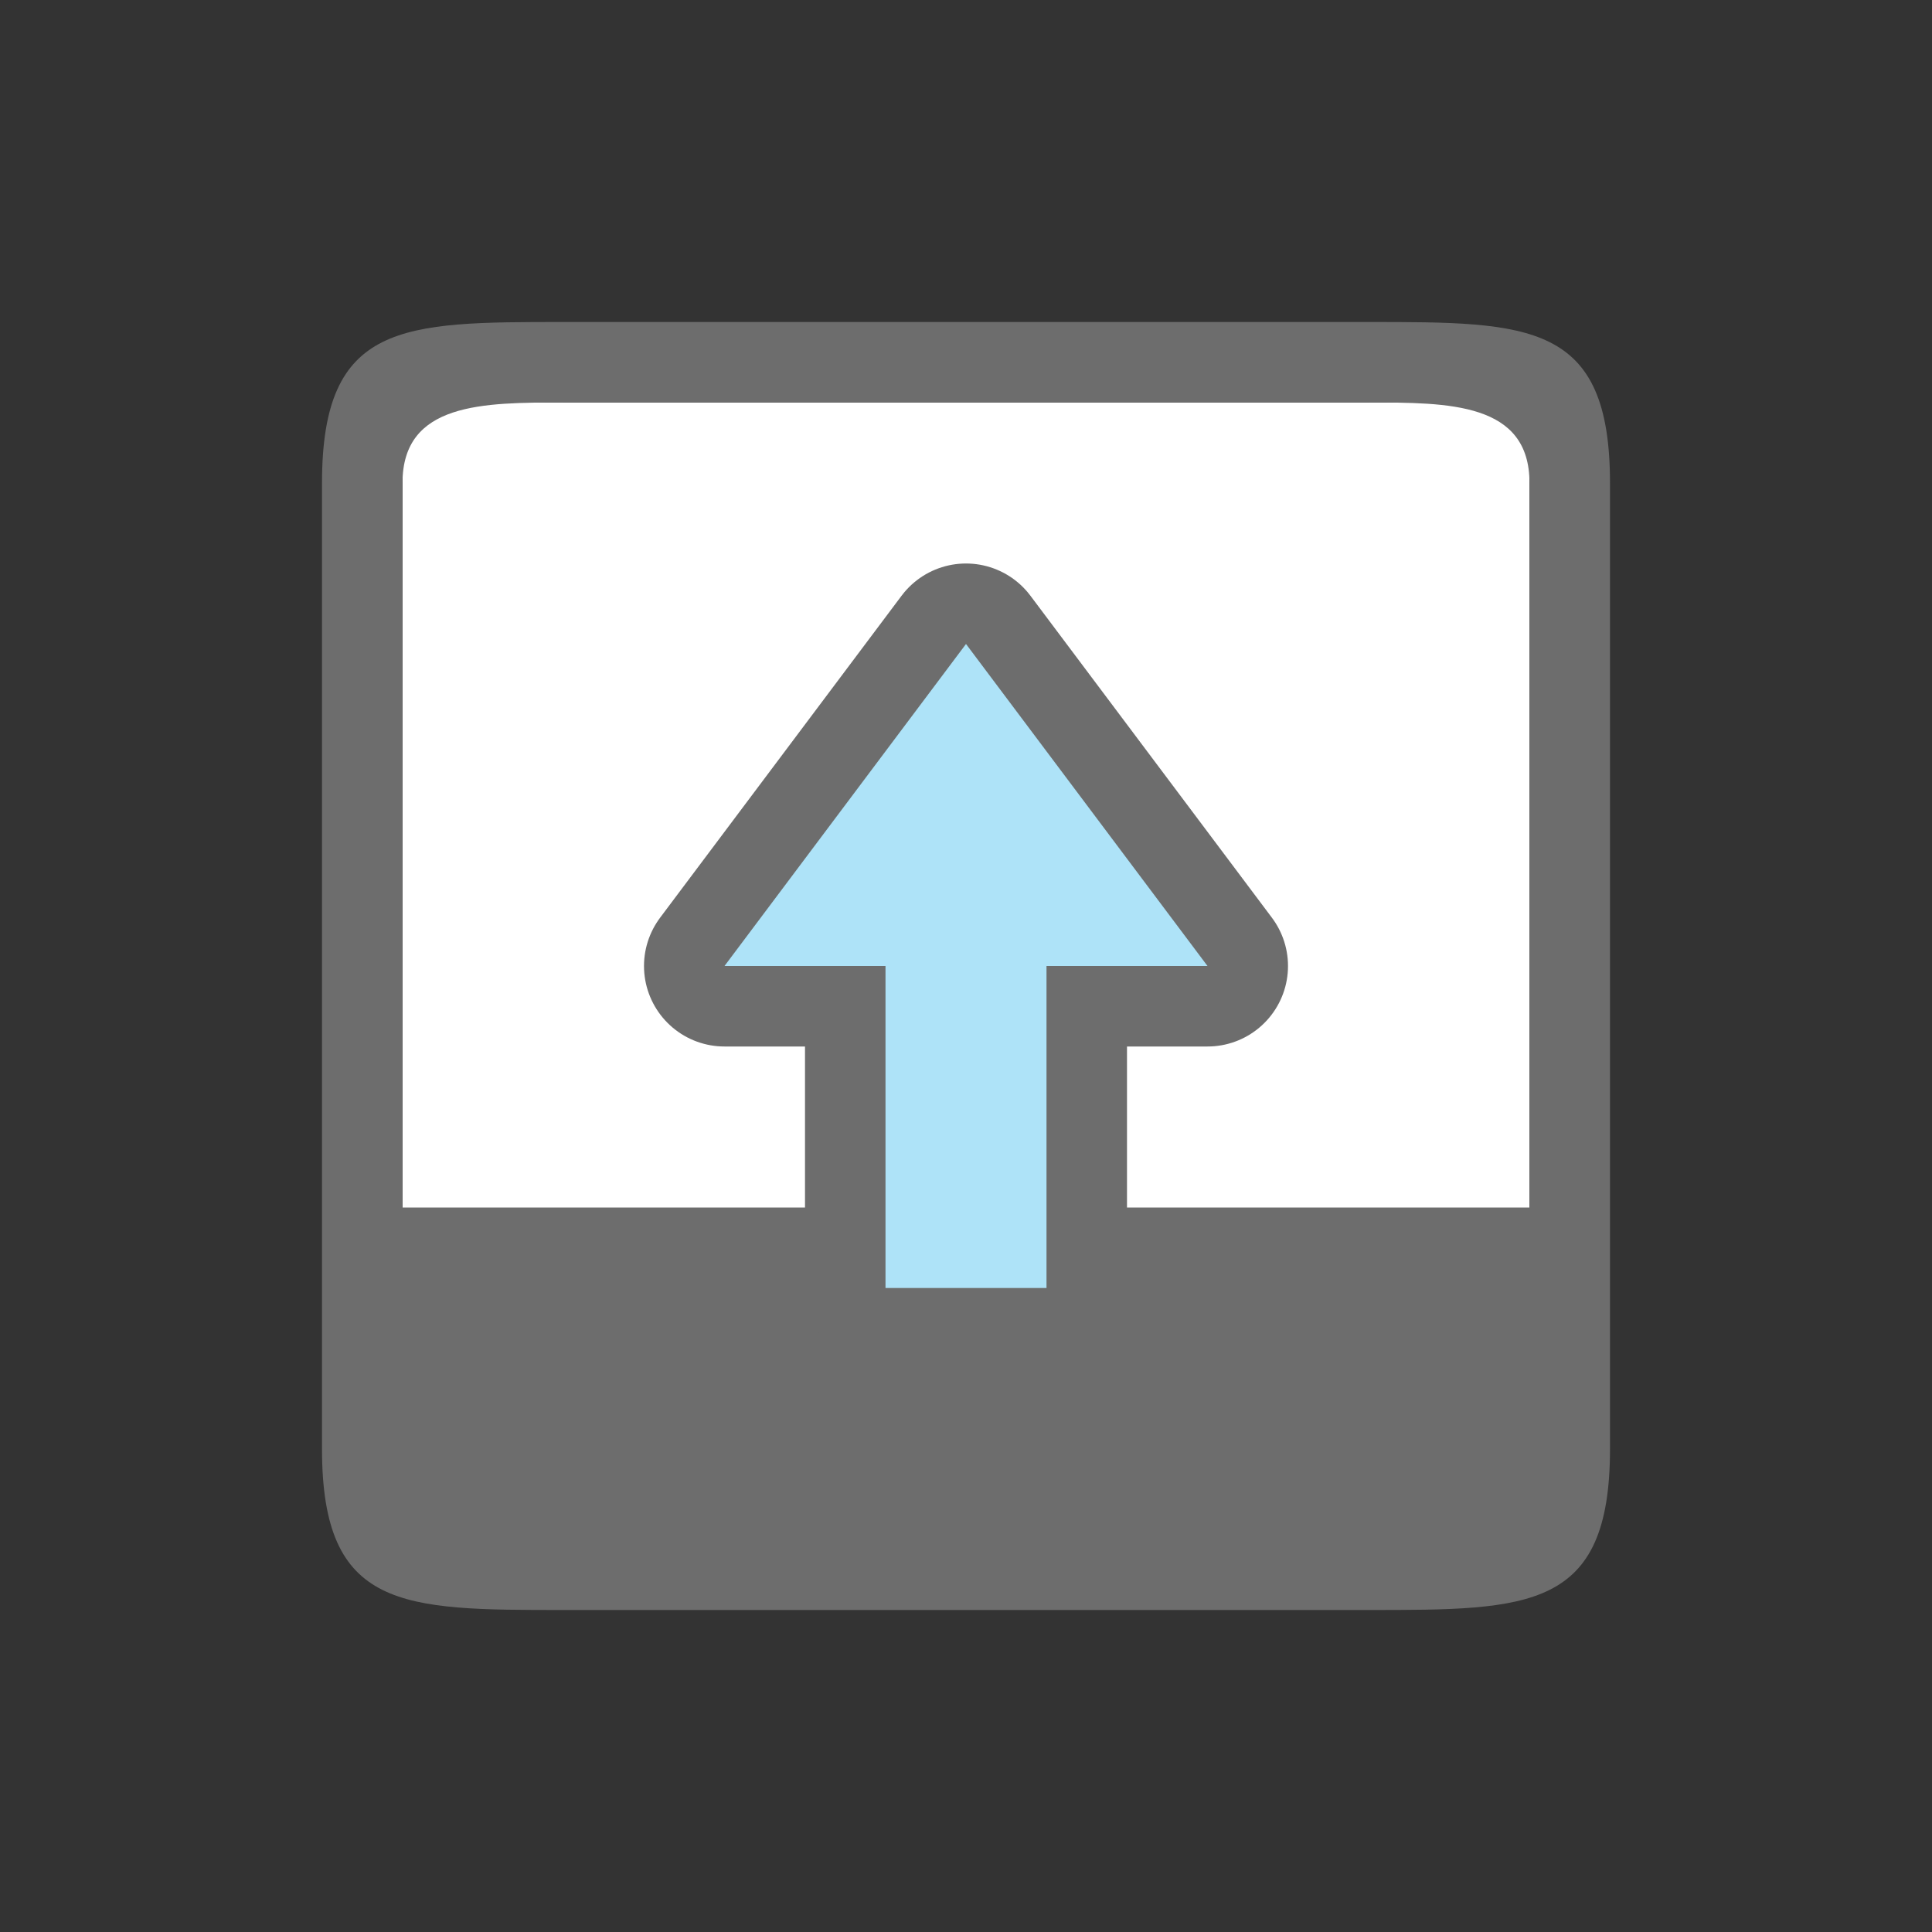 <svg xmlns="http://www.w3.org/2000/svg" viewBox="0 0 24 24"><rect x="0" y="0" width="24" height="24" fill="#333333" stroke="none"/><path fill="#fff" d="M19 19H5V5h14z"/><path d="M17 20c2 0 3 0 3-2V6c0-2-1-2-3-2H7C5 4 4 4 4 6v12c0 2 1 2 3 2zm2-5H5V6c0-1 1-1 2-1h10c1 0 2 0 2 1z" fill="#6d6d6d"/><path d="M12 8l3 4h-2v4h-2v-4H9z" fill="#6d6d6d" stroke="#6d6d6d" stroke-width="2" stroke-linejoin="round"/><path d="M12 8l3 4h-2v4h-2v-4H9z" fill="#aee3f8"/></svg>